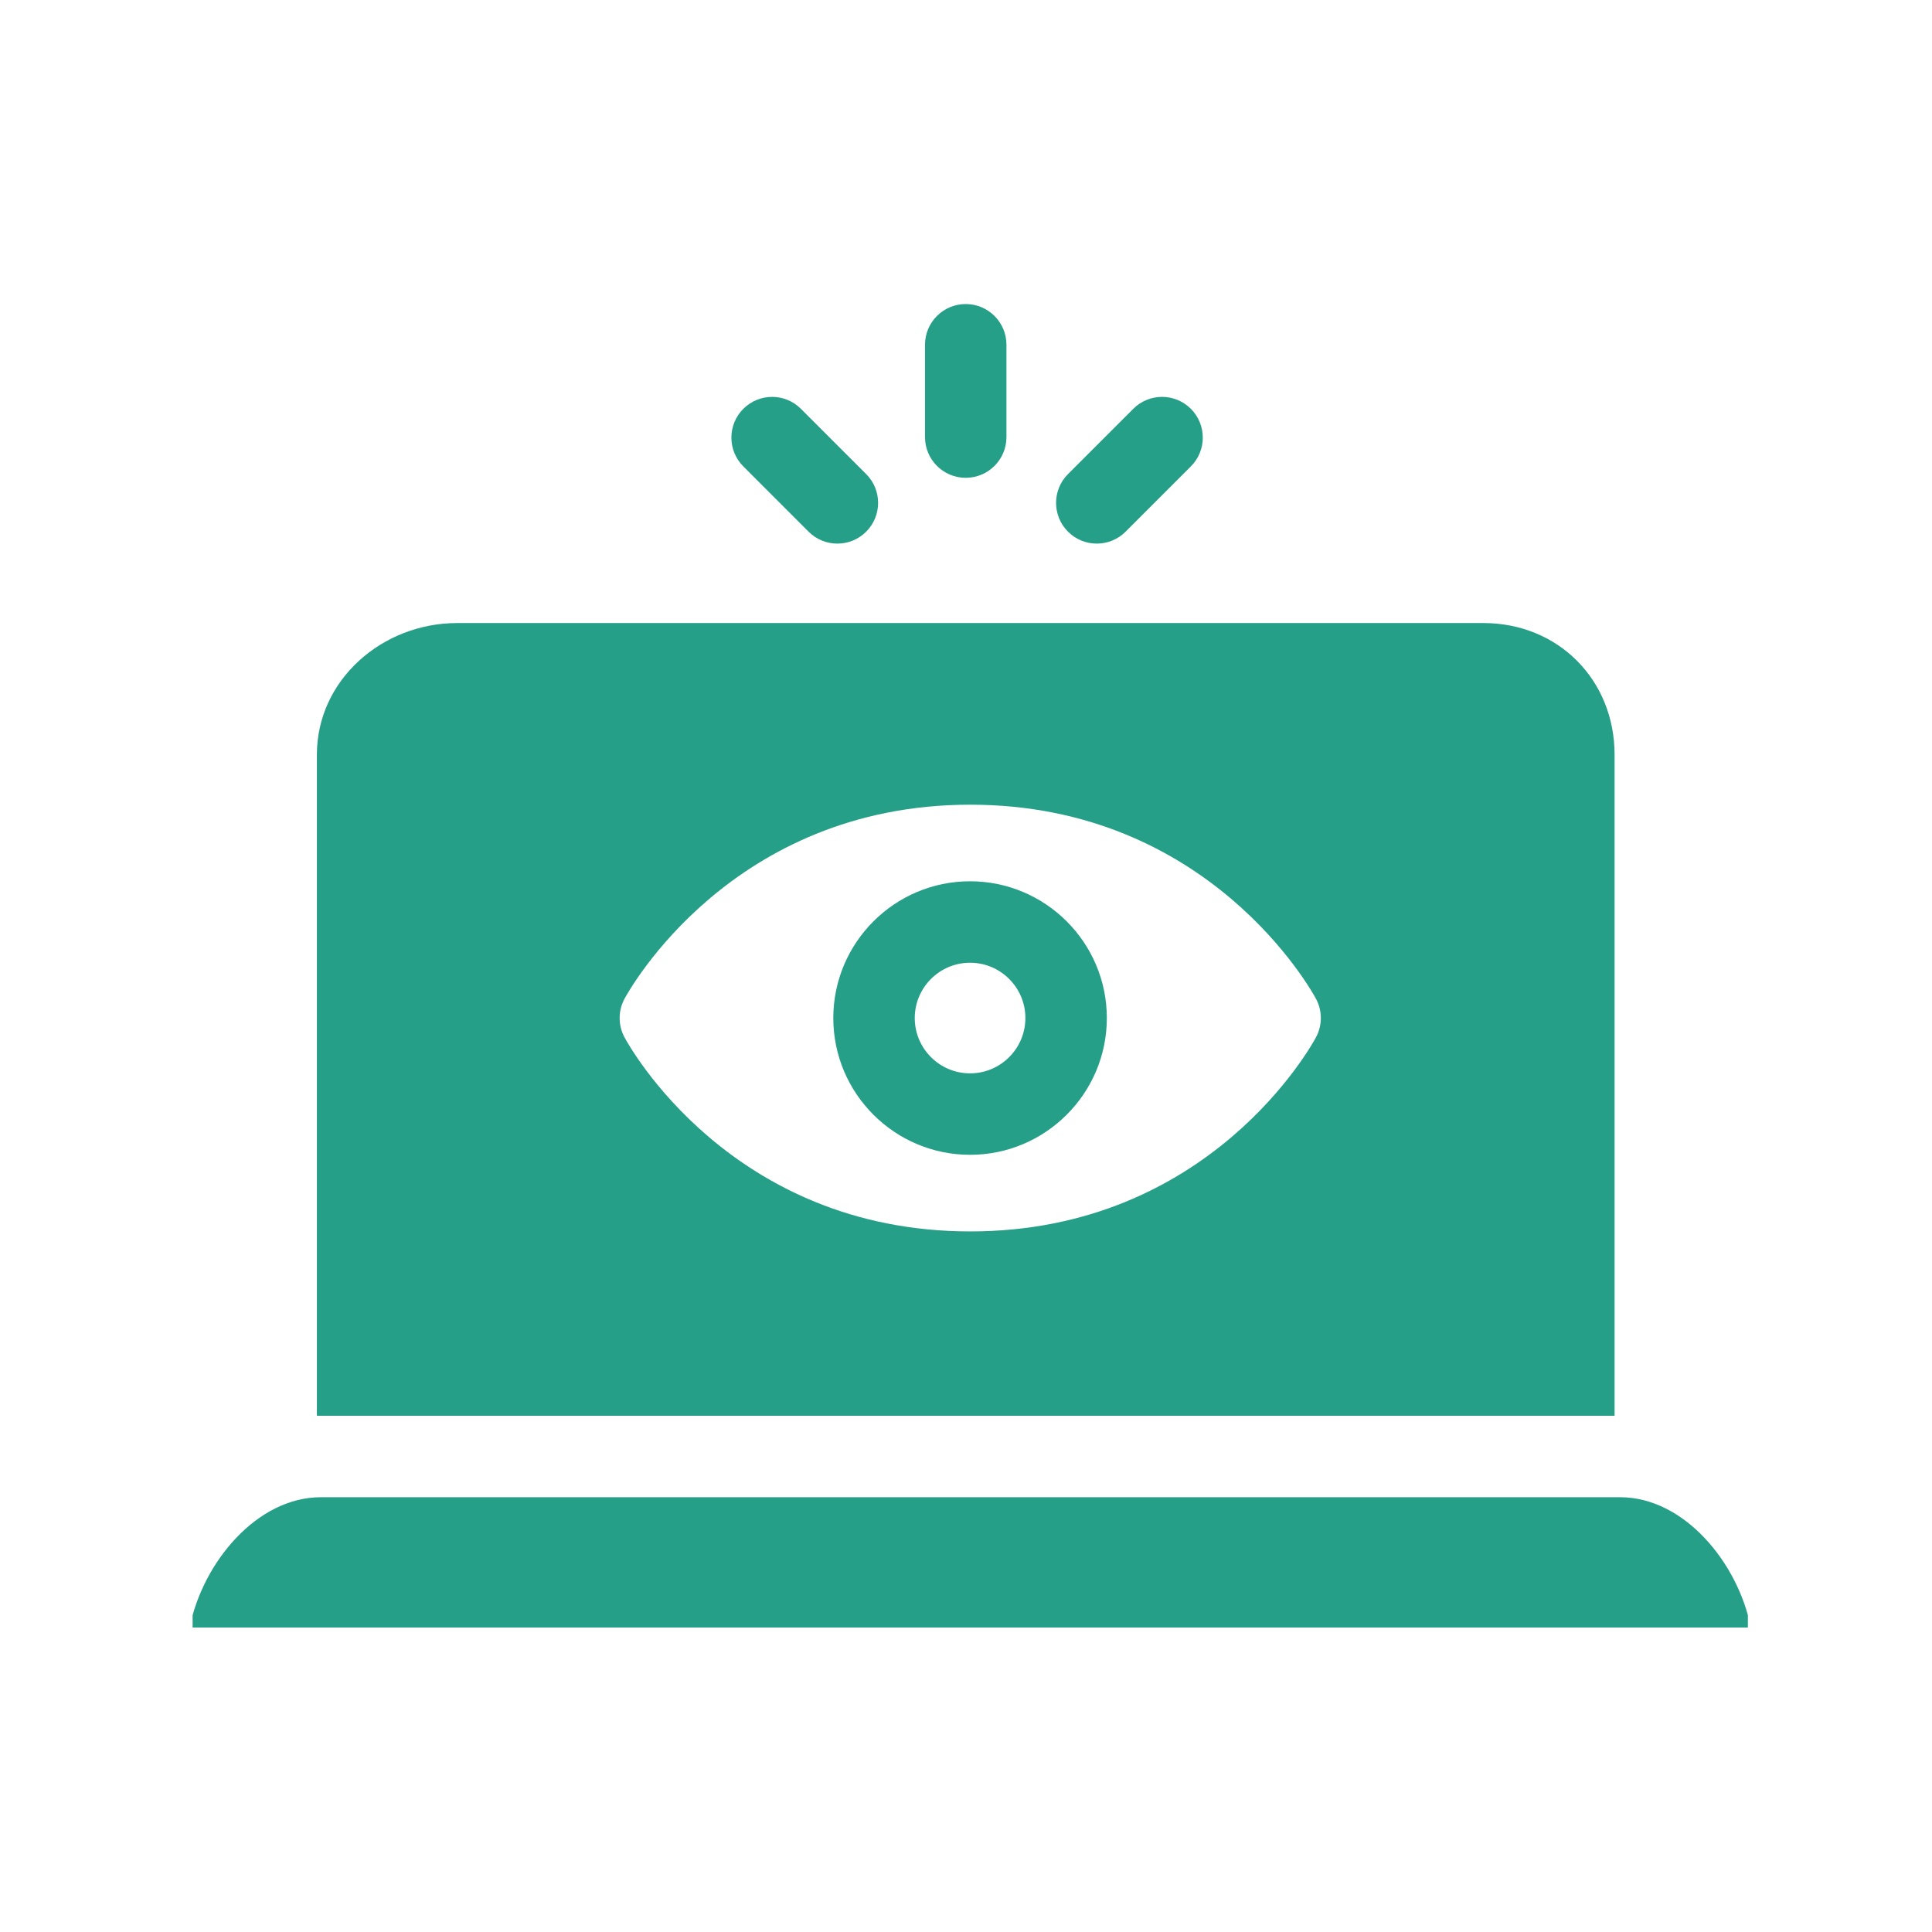 <svg xmlns="http://www.w3.org/2000/svg" version="1.1" xmlns:xlink="http://www.w3.org/1999/xlink" xmlns:svgjs="http://svgjs.dev/svgjs" width="128" height="128" viewBox="0 0 128 128"><g transform="matrix(0.805,0,0,0.805,12.761,20.114)"><svg viewBox="0 0 95 81" data-background-color="#ffffff" preserveAspectRatio="xMidYMid meet" height="109" width="128" xmlns="http://www.w3.org/2000/svg" xmlns:xlink="http://www.w3.org/1999/xlink"><g id="tight-bounds" transform="matrix(1,0,0,1,-0.24,0.028)"><svg viewBox="0 0 95.481 80.944" height="80.944" width="95.481"><g><svg viewBox="0 0 95.481 80.944" height="80.944" width="95.481"><g><svg viewBox="0 0 95.481 80.944" height="80.944" width="95.481"><g><svg viewBox="0 0 95.481 80.944" height="80.944" width="95.481"><g><svg viewBox="0 0 95.481 80.944" height="80.944" width="95.481"><g><svg viewBox="0 0 95.481 80.944" height="80.944" width="95.481"><g><svg xmlns:dc="http://purl.org/dc/elements/1.1/" xmlns:cc="http://creativecommons.org/ns#" xmlns:rdf="http://www.w3.org/1999/02/22-rdf-syntax-ns#" xmlns:svg="http://www.w3.org/2000/svg" xmlns="http://www.w3.org/2000/svg" xmlns:sodipodi="http://sodipodi.sourceforge.net/DTD/sodipodi-0.dtd" xmlns:inkscape="http://www.inkscape.org/namespaces/inkscape" version="1.1" x="0" y="0" viewBox="0 21.889 287.525 243.75" style="enable-background:new 0 0 287.525 287.525;" xml:space="preserve" width="95.481" height="80.944" class="icon-icon-0" data-fill-palette-color="accent" id="icon-0"><path d="M142.93 21.889C138.787 21.889 135.43 25.246 135.43 29.389L135.43 46.389C135.43 50.531 138.787 53.889 142.93 53.889 147.073 53.889 150.43 50.532 150.43 46.389L150.43 29.389C150.43 25.246 147.073 21.889 142.93 21.889zM179.086 38.984C177.167 38.985 175.249 39.719 173.785 41.184L161.766 53.203C158.837 56.132 158.838 60.883 161.768 63.811 163.231 65.276 165.149 66.008 167.068 66.008 168.987 66.008 170.907 65.276 172.371 63.811L184.393 51.789C187.322 48.86 187.321 44.111 184.391 41.182 182.926 39.717 181.005 38.984 179.086 38.984zM107.271 38.986C105.352 38.986 103.433 39.72 101.969 41.184 99.039 44.113 99.04 48.86 101.969 51.789L113.986 63.811C115.451 65.276 117.371 66.008 119.291 66.008 121.21 66.008 123.13 65.275 124.594 63.811 127.524 60.882 127.525 56.133 124.596 53.205L112.574 41.184C111.11 39.719 109.191 38.986 107.271 38.986zM49.264 80.639C35.479 80.639 23.43 91.104 23.43 104.889L23.43 226.627C23.43 226.625 24.017 226.639 24.145 226.639L262.43 226.639 262.43 104.889C262.43 91.104 252.049 80.639 238.264 80.639L49.264 80.639zM143.764 114.092C187.762 114.092 206.657 148.384 207.441 149.844 208.627 152.054 208.629 154.709 207.447 156.922 206.667 158.382 187.839 192.684 143.764 192.684 99.689 192.684 80.857 158.382 80.076 156.922 78.894 154.709 78.896 152.054 80.082 149.844 80.865 148.384 99.765 114.092 143.764 114.092zM143.729 128.199C129.84 128.199 118.541 139.498 118.541 153.387 118.541 167.276 129.841 178.574 143.729 178.574 157.617 178.574 168.918 167.275 168.918 153.387 168.918 139.498 157.618 128.199 143.729 128.199zM143.729 143.199C149.346 143.199 153.918 147.769 153.918 153.387 153.918 159.004 149.347 163.574 143.729 163.574 138.111 163.574 133.541 159.005 133.541 153.387 133.541 147.77 138.111 143.199 143.729 143.199zM24.145 241.639C12.394 241.639 2.39 253.639 0 265.639L287.525 265.639C285.15 253.639 275.208 241.639 263.459 241.639L24.145 241.639z" fill="#259f87" data-fill-palette-color="accent"></path></svg></g></svg></g></svg></g></svg></g></svg></g></svg></g><defs></defs></svg><rect width="95.481" height="80.944" fill="none" stroke="none" visibility="hidden"></rect></g></svg></g></svg>